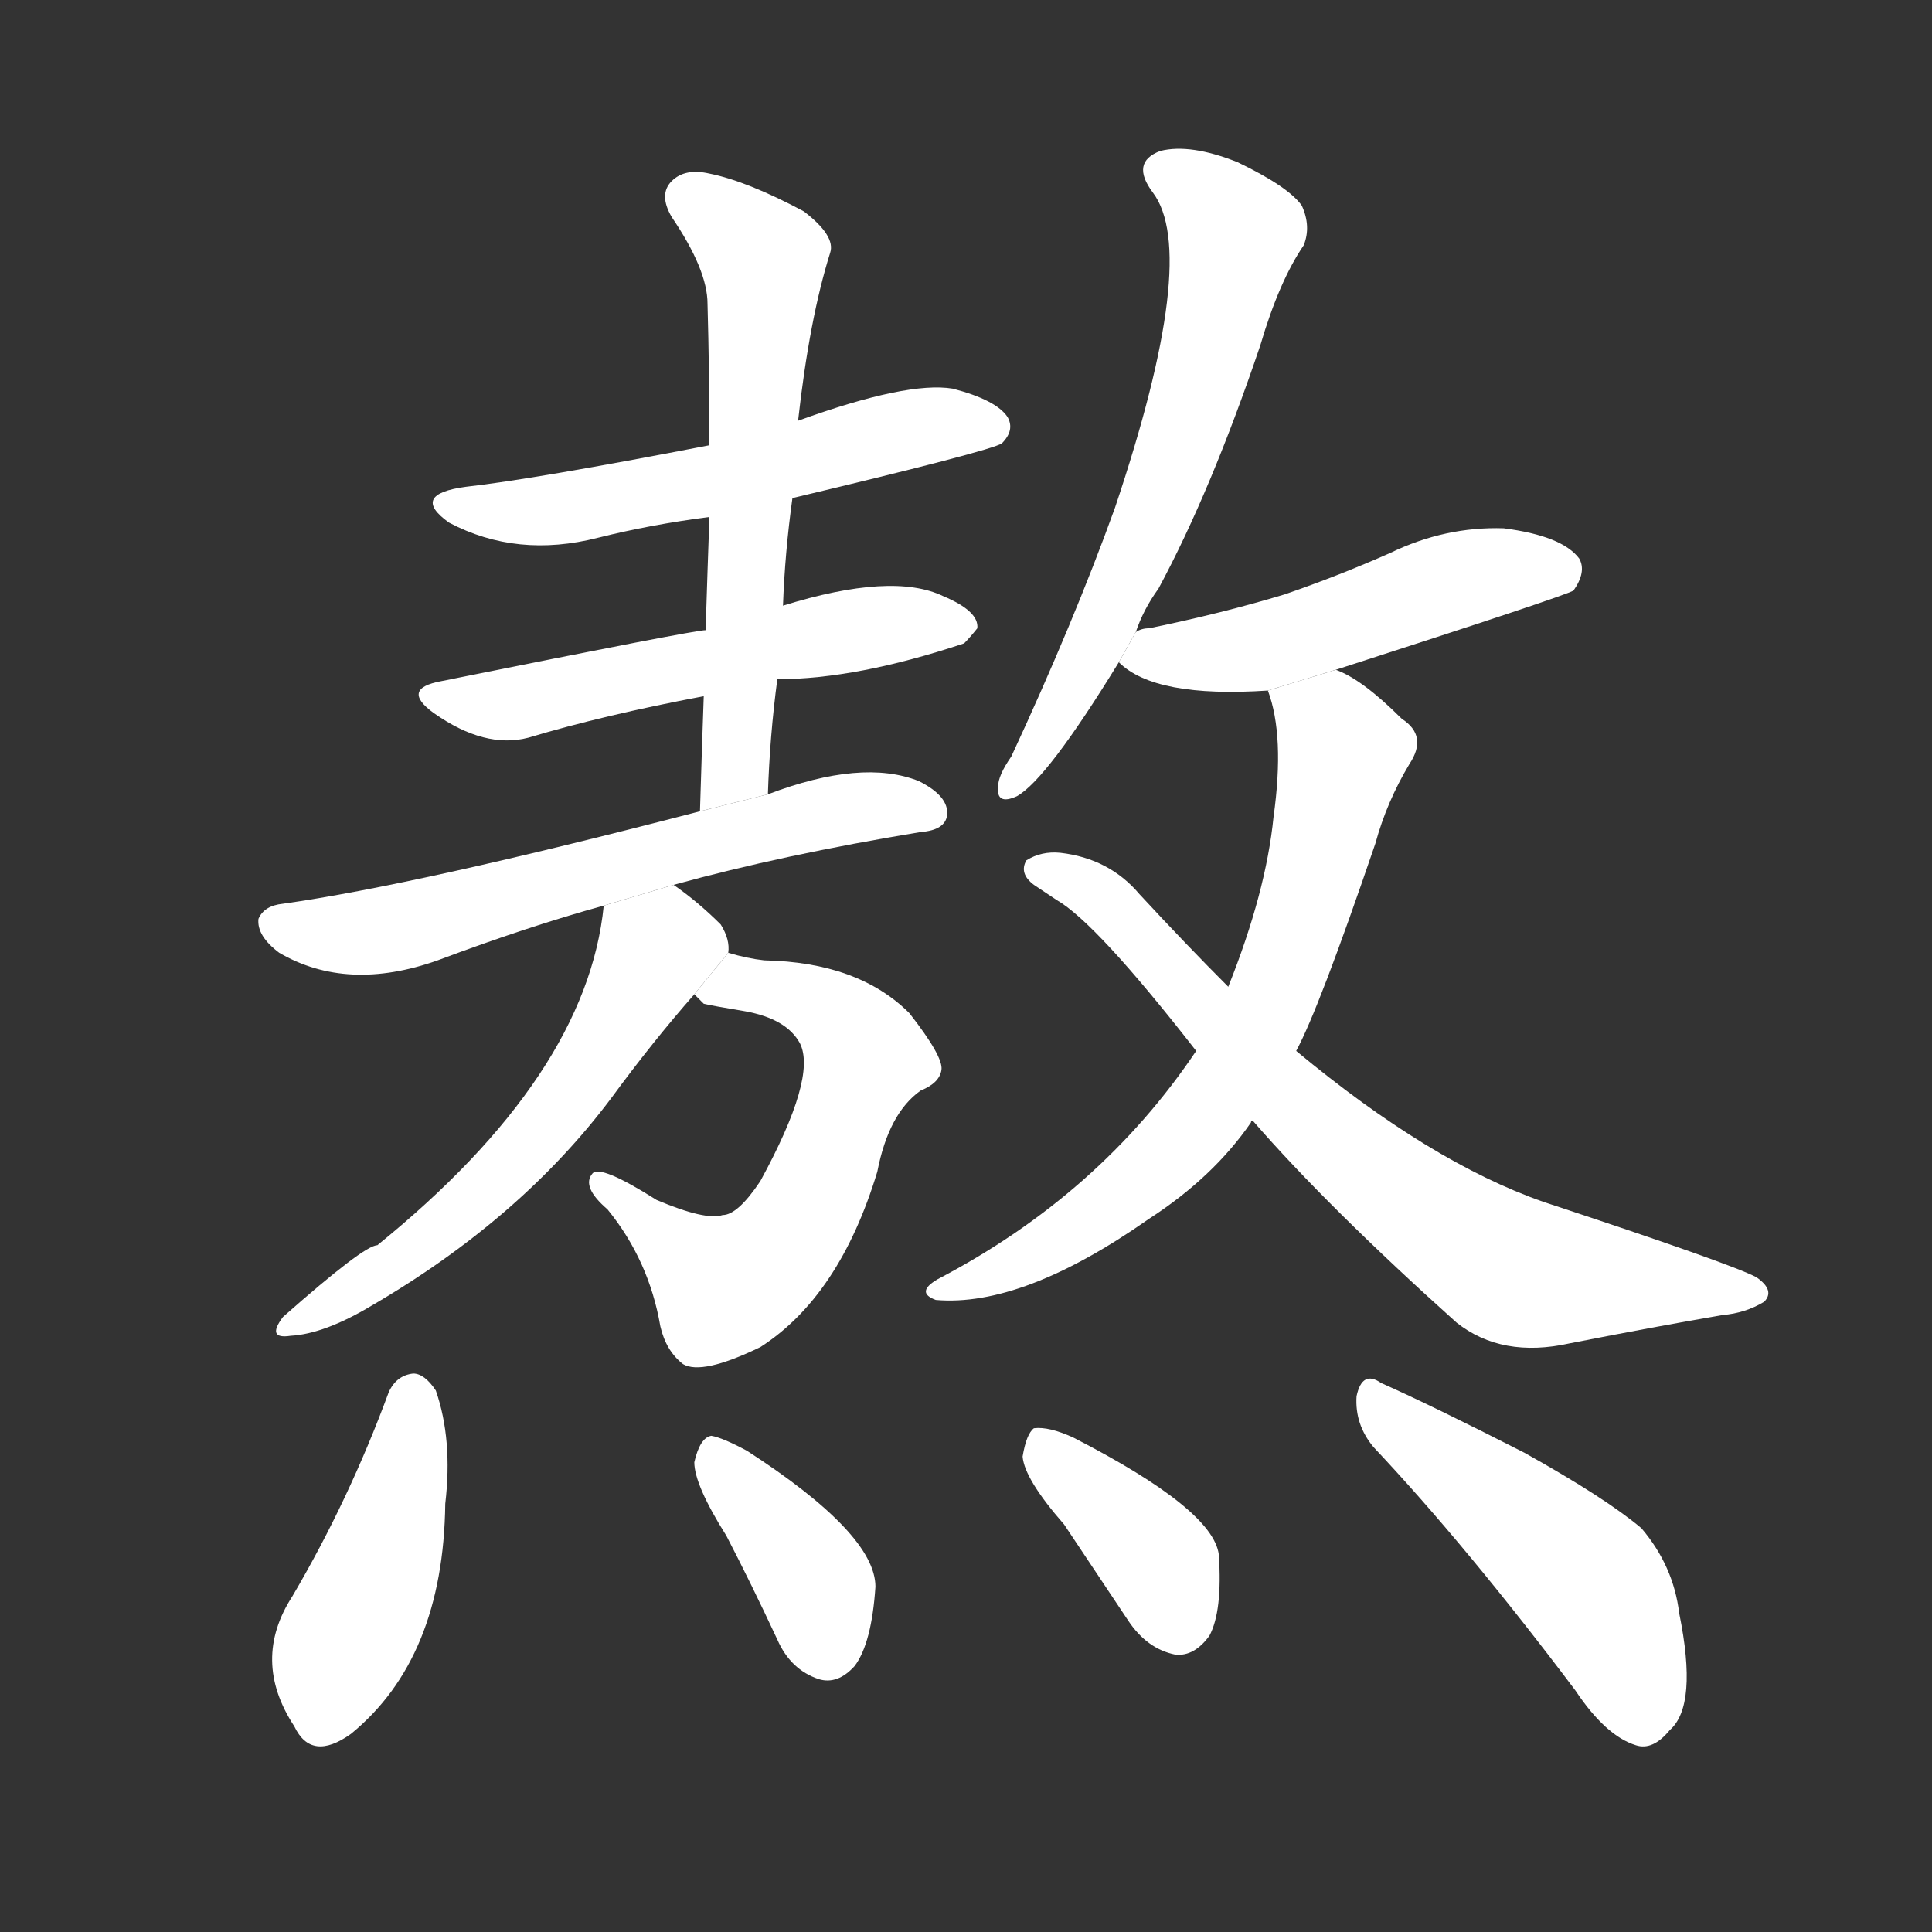 <!-- u71ac_ao2_cook_down_to_boil_endure -->
<!-- 71AC -->
<!--  -->
<!--  -->
<svg viewBox="0 0 1024 1024">
  <rect x="0" y="0" width="1024" height="1024" fill="#333333" stroke="none"/>
  <g transform="scale(1, -1) translate(0, -900)">
    <path fill="#FFFFFF" d="M 420 636 Q 525 661 531 665 Q 538 672 534 679 Q 528 688 505 694 Q 481 698 423 677 L 376 664 Q 283 646 247 642 Q 217 638 238 623 Q 274 604 317 615 Q 345 622 376 626 L 420 636 Z"></path>
    <path fill="#FFFFFF" d="M 412 540 Q 454 540 511 559 Q 514 562 518 567 Q 519 576 500 584 Q 473 597 415 579 L 374 566 Q 368 566 234 539 Q 212 535 230 522 Q 257 503 280 509 Q 320 521 373 531 L 412 540 Z"></path>
    <path fill="#FFFFFF" d="M 407 479 Q 408 510 412 540 L 415 579 Q 416 607 420 636 L 423 677 Q 429 731 440 766 Q 443 775 426 788 Q 396 804 376 808 Q 363 811 356 804 Q 349 797 356 785 Q 375 757 375 739 Q 376 703 376 664 L 376 626 Q 375 598 374 566 L 373 531 Q 372 503 371 470 L 407 479 Z"></path>
    <path fill="#FFFFFF" d="M 357 431 Q 415 447 488 459 Q 501 460 502 468 Q 503 478 487 486 Q 457 498 407 479 L 371 470 Q 221 431 150 421 Q 140 420 137 413 Q 136 404 148 395 Q 184 374 232 391 Q 280 409 320 420 L 357 431 Z"></path>
    <path fill="#FFFFFF" d="M 368 373 Q 369 372 373 368 Q 377 367 395 364 Q 417 360 424 347 Q 433 329 403 274 Q 391 256 383 256 Q 374 253 348 264 Q 318 283 314 278 Q 308 271 322 259 Q 344 232 350 197 Q 353 184 362 177 Q 372 171 403 186 Q 445 213 465 279 Q 471 310 488 322 Q 498 326 499 333 Q 500 340 482 363 Q 455 390 405 391 Q 396 392 386 395 L 368 373 Z"></path>
    <path fill="#FFFFFF" d="M 386 395 Q 387 402 382 410 Q 370 422 357 431 L 320 420 Q 311 330 200 240 Q 193 240 150 202 Q 141 190 154 192 Q 172 193 197 208 Q 276 254 324 318 Q 346 348 368 373 L 386 395 Z"></path>
    <path fill="#FFFFFF" d="M 602 565 Q 606 577 614 588 Q 642 640 668 717 Q 678 751 691 770 Q 695 780 690 791 Q 683 801 656 814 Q 631 824 615 820 Q 599 814 611 798 Q 636 765 591 631 Q 569 570 536 499 Q 529 489 529 483 Q 528 473 539 478 Q 555 487 593 549 L 602 565 Z"></path>
    <path fill="#FFFFFF" d="M 708 545 Q 829 584 834 587 Q 841 597 837 604 Q 828 616 797 620 Q 766 621 737 607 Q 710 595 681 585 Q 648 575 609 567 Q 605 567 602 565 L 593 549 Q 612 530 672 534 L 708 545 Z"></path>
    <path fill="#FFFFFF" d="M 687 343 Q 699 365 729 453 Q 735 475 747 495 Q 757 510 743 519 Q 722 540 708 545 L 672 534 Q 681 510 675 467 Q 671 427 651 377 L 634 343 Q 583 267 497 222 Q 485 215 496 211 Q 542 207 609 254 Q 643 276 663 305 Q 663 306 664 306 L 687 343 Z"></path>
    <path fill="#FFFFFF" d="M 664 306 Q 704 260 772 199 Q 796 180 832 188 Q 878 197 913 203 Q 925 204 935 210 Q 941 216 931 223 Q 918 230 818 263 Q 758 284 687 343 L 651 377 Q 629 399 604 426 Q 588 445 562 448 Q 552 449 544 444 Q 540 437 548 431 Q 554 427 560 423 Q 581 411 634 343 L 664 306 Z"></path>
    <path fill="#FFFFFF" d="M 206 162 Q 185 105 155 54 Q 133 20 156 -15 Q 165 -34 186 -19 Q 235 21 236 103 Q 240 137 231 163 Q 225 172 219 172 Q 210 171 206 162 Z"></path>
    <path fill="#FFFFFF" d="M 385 86 Q 398 61 412 31 Q 419 15 434 10 Q 444 7 453 17 Q 462 29 464 59 Q 464 87 396 131 Q 383 138 377 139 Q 371 138 368 125 Q 368 113 385 86 Z"></path>
    <path fill="#FFFFFF" d="M 564 92 Q 580 68 598 41 Q 608 26 623 23 Q 633 22 641 33 Q 648 46 646 76 Q 643 100 569 138 Q 556 144 548 143 Q 544 140 542 128 Q 543 116 564 92 Z"></path>
    <path fill="#FFFFFF" d="M 728 133 Q 777 81 835 4 Q 851 -20 867 -25 Q 876 -28 885 -17 Q 900 -4 890 45 Q 887 70 870 90 Q 851 106 808 130 Q 759 155 732 167 Q 722 174 719 160 Q 718 145 728 133 Z"></path>
  </g>
</svg>
